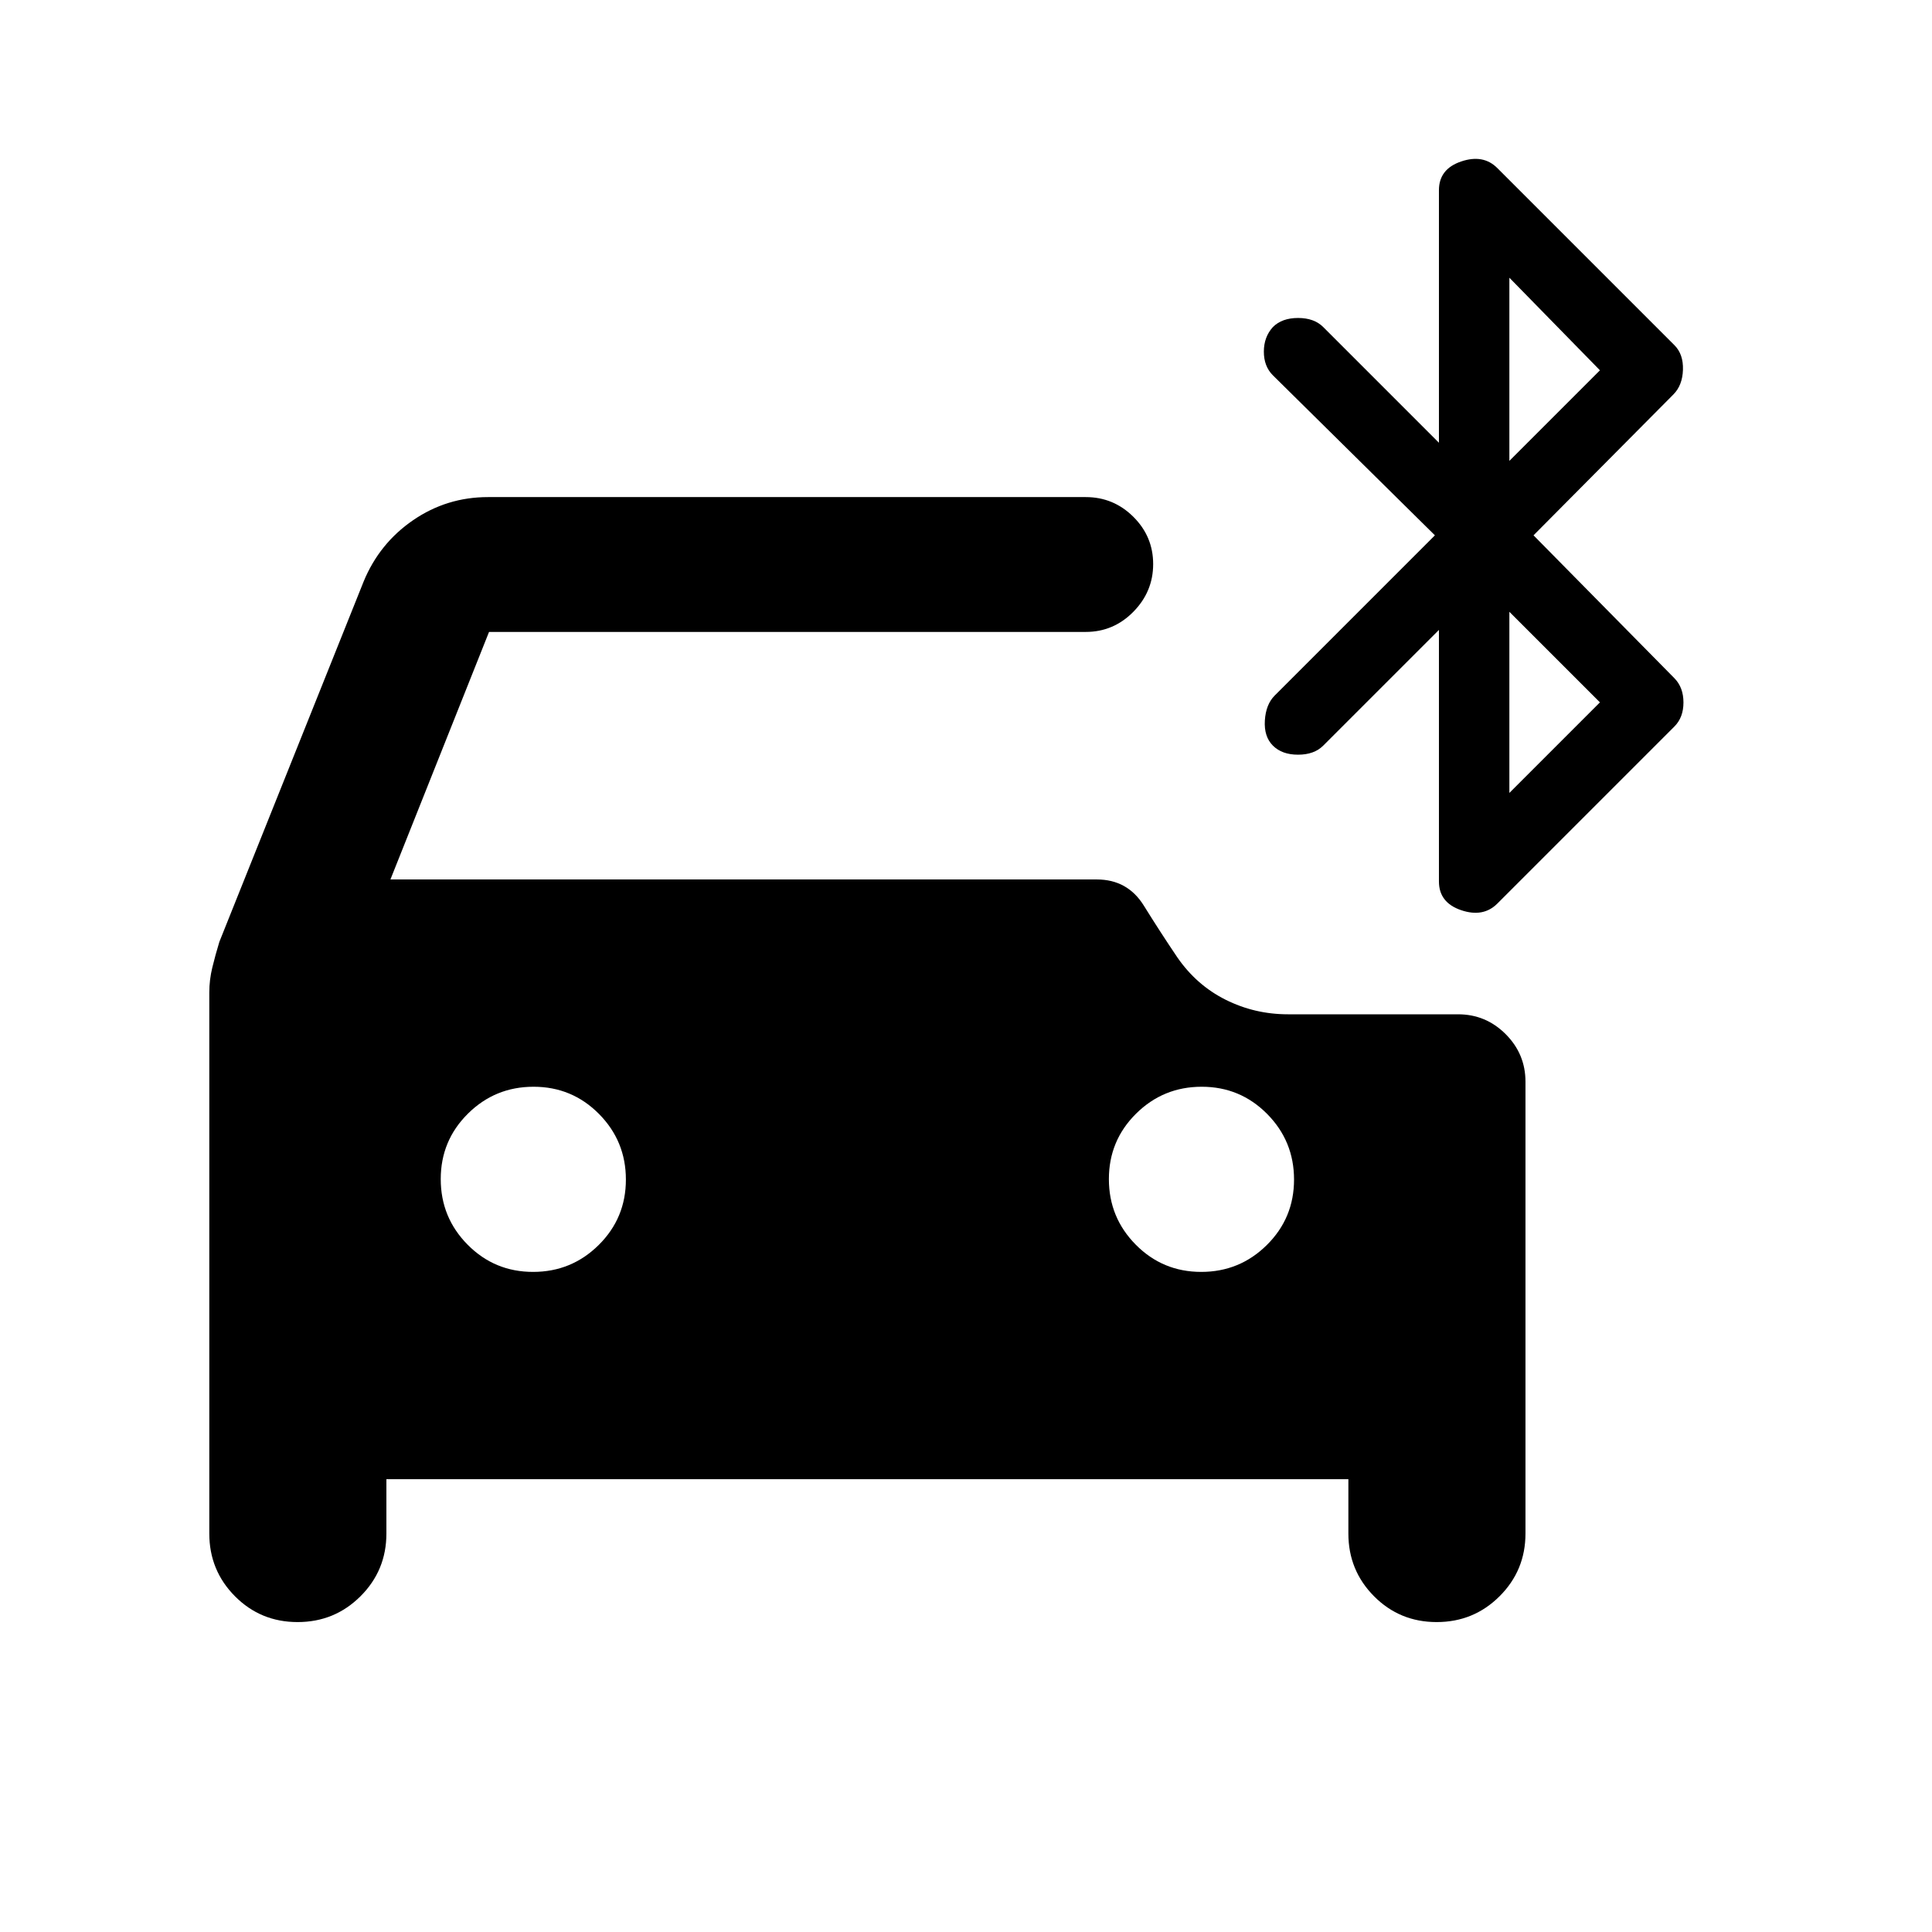 <svg xmlns="http://www.w3.org/2000/svg" height="20" viewBox="0 -960 960 960" width="20"><path d="M264.88-328q19.12 0 32.62-13.38 13.5-13.38 13.5-32.5 0-19.12-13.38-32.62-13.38-13.5-32.5-13.5-19.12 0-32.62 13.38-13.5 13.38-13.5 32.5 0 19.12 13.38 32.62 13.38 13.5 32.5 13.5Zm332 0q19.12 0 32.62-13.38 13.5-13.38 13.5-32.5 0-19.12-13.38-32.62-13.38-13.5-32.5-13.5-19.12 0-32.62 13.38-13.5 13.38-13.5 32.5 0 19.12 13.38 32.62 13.38 13.5 32.5 13.5ZM192-225v27q0 18.33-12.87 31.17Q166.26-154 147.88-154q-18.38 0-31.13-12.83Q104-179.67 104-198v-268.89q0-6.18 1.5-12.37 1.5-6.18 3.5-12.74l71.69-179.04q7.81-18.96 24.56-30.46T242.5-713h297q13.8 0 23.65 9.79 9.85 9.79 9.85 23.5T563.15-656q-9.85 10-23.65 10H243l-49 123h351q15.3 0 23.37 13.01 8.08 13.02 16.58 25.61 9.55 13.88 24.03 21.13Q623.45-456 640-456h84.5q13.8 0 23.65 9.85Q758-436.3 758-422.5V-198q0 18.33-12.87 31.17Q732.26-154 713.88-154q-18.38 0-31.13-12.83Q670-179.67 670-198v-27H192Zm521-469-80.54-79.54Q628-778 628-785.27q0-7.28 4.5-12.23Q637-802 645-802t12.5 4.5L715-740v-125.5q0-10.5 11-14.25t18 3.25l88 88q4.5 4.5 4.25 12.25T831.5-764L762-694l70 71q4.5 4.59 4.5 12.05 0 7.45-4.5 11.95l-88 88q-7 7-18 3.25T715-522v-125l-57.5 57.5Q653-585 645-585t-12.5-4.5q-4.5-4.5-4-12.5t4.9-12.4L713-694Zm37-37 45-45-45-46v91Zm0 165 45-45-45-45v90Z"/></svg>